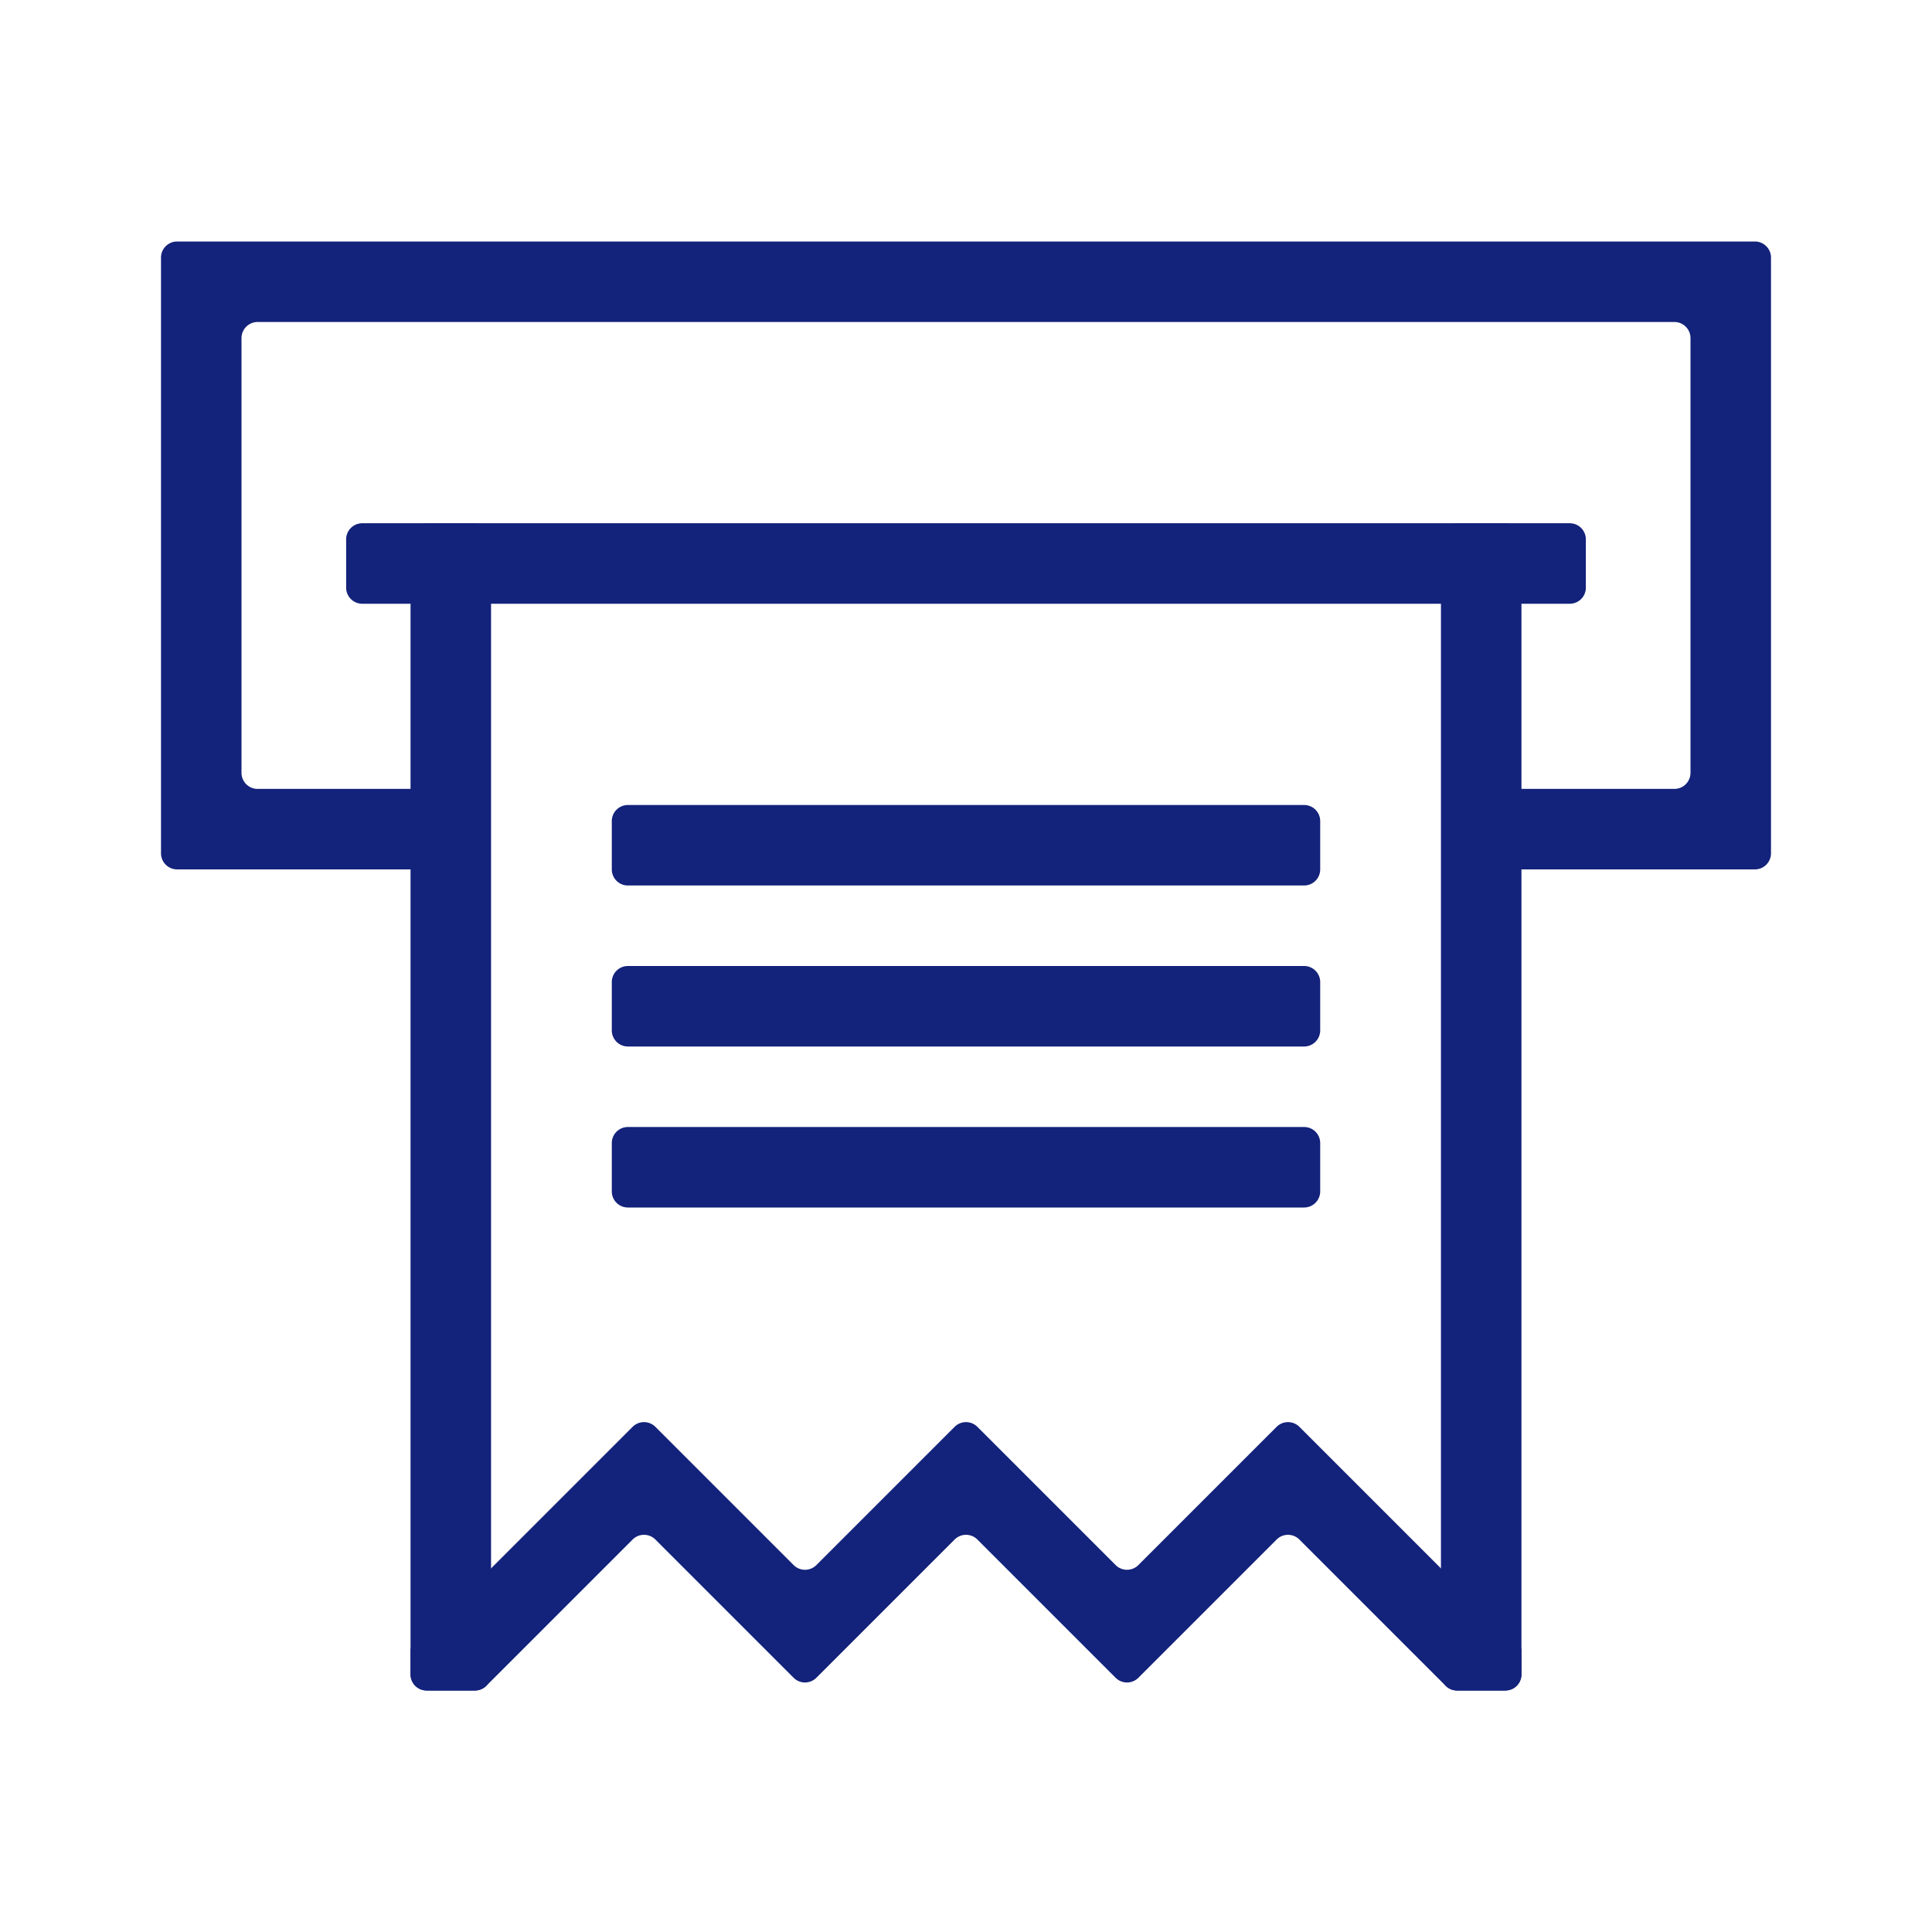 <?xml version="1.0" standalone="no"?><!DOCTYPE svg PUBLIC "-//W3C//DTD SVG 1.1//EN" "http://www.w3.org/Graphics/SVG/1.1/DTD/svg11.dtd"><svg t="1532513875428" class="icon" style="" viewBox="0 0 1024 1024" version="1.1" xmlns="http://www.w3.org/2000/svg" p-id="21087" xmlns:xlink="http://www.w3.org/1999/xlink" width="200" height="200"><defs><style type="text/css"></style></defs><path d="M930.133 128H93.867a8.533 8.533 0 0 0-8.533 8.533v315.733a8.533 8.533 0 0 0 8.533 8.533h128V418.133H136.533a8.533 8.533 0 0 1-8.533-8.533V179.2a8.533 8.533 0 0 1 8.533-8.533h750.933a8.533 8.533 0 0 1 8.533 8.533v230.4a8.533 8.533 0 0 1-8.533 8.533h-85.333v42.667h128a8.533 8.533 0 0 0 8.533-8.533V136.533a8.533 8.533 0 0 0-8.533-8.533z" fill="#13227a" p-id="21088"></path><path d="M832 320H192a8.533 8.533 0 0 1-8.533-8.533v-25.6a8.533 8.533 0 0 1 8.533-8.533h640a8.533 8.533 0 0 1 8.533 8.533v25.6a8.533 8.533 0 0 1-8.533 8.533zM691.2 554.667H332.8a8.533 8.533 0 0 1-8.533-8.533v-25.6a8.533 8.533 0 0 1 8.533-8.533h358.4a8.533 8.533 0 0 1 8.533 8.533v25.6a8.533 8.533 0 0 1-8.533 8.533zM691.2 640H332.8a8.533 8.533 0 0 1-8.533-8.533v-25.6a8.533 8.533 0 0 1 8.533-8.533h358.4a8.533 8.533 0 0 1 8.533 8.533v25.6a8.533 8.533 0 0 1-8.533 8.533zM691.2 469.333H332.8a8.533 8.533 0 0 1-8.533-8.533v-25.6a8.533 8.533 0 0 1 8.533-8.533h358.4a8.533 8.533 0 0 1 8.533 8.533v25.6a8.533 8.533 0 0 1-8.533 8.533z" fill="#13227a" p-id="21089"></path><path d="M251.733 896h-25.6a8.533 8.533 0 0 1-8.533-8.533V285.867a8.533 8.533 0 0 1 8.533-8.533h25.6a8.533 8.533 0 0 1 8.533 8.533v601.6a8.533 8.533 0 0 1-8.533 8.533zM797.867 896h-25.6a8.533 8.533 0 0 1-8.533-8.533V285.867a8.533 8.533 0 0 1 8.533-8.533h25.6a8.533 8.533 0 0 1 8.533 8.533v601.6a8.533 8.533 0 0 1-8.533 8.533z" fill="#13227a" p-id="21090"></path><path d="M347.366 815.983l73.267 73.267a8.533 8.533 0 0 0 12.066 0l73.267-73.267a8.533 8.533 0 0 1 12.066 0l73.267 73.267a8.533 8.533 0 0 0 12.066 0l73.267-73.267a8.533 8.533 0 0 1 12.066 0l77.521 77.521a8.533 8.533 0 0 0 6.033 2.5H797.867a8.533 8.533 0 0 0 8.533-8.533v-13.521l-117.7-117.7a8.533 8.533 0 0 0-12.066 0l-73.267 73.267a8.533 8.533 0 0 1-12.066 0l-73.267-73.267a8.533 8.533 0 0 0-12.066 0l-73.267 73.267a8.533 8.533 0 0 1-12.066 0l-73.267-73.267a8.533 8.533 0 0 0-12.066 0L217.6 873.946V887.467a8.533 8.533 0 0 0 8.533 8.533h25.613a8.533 8.533 0 0 0 6.033-2.5l77.521-77.521a8.533 8.533 0 0 1 12.066 0.004z" fill="#13227a" p-id="21091"></path></svg>
